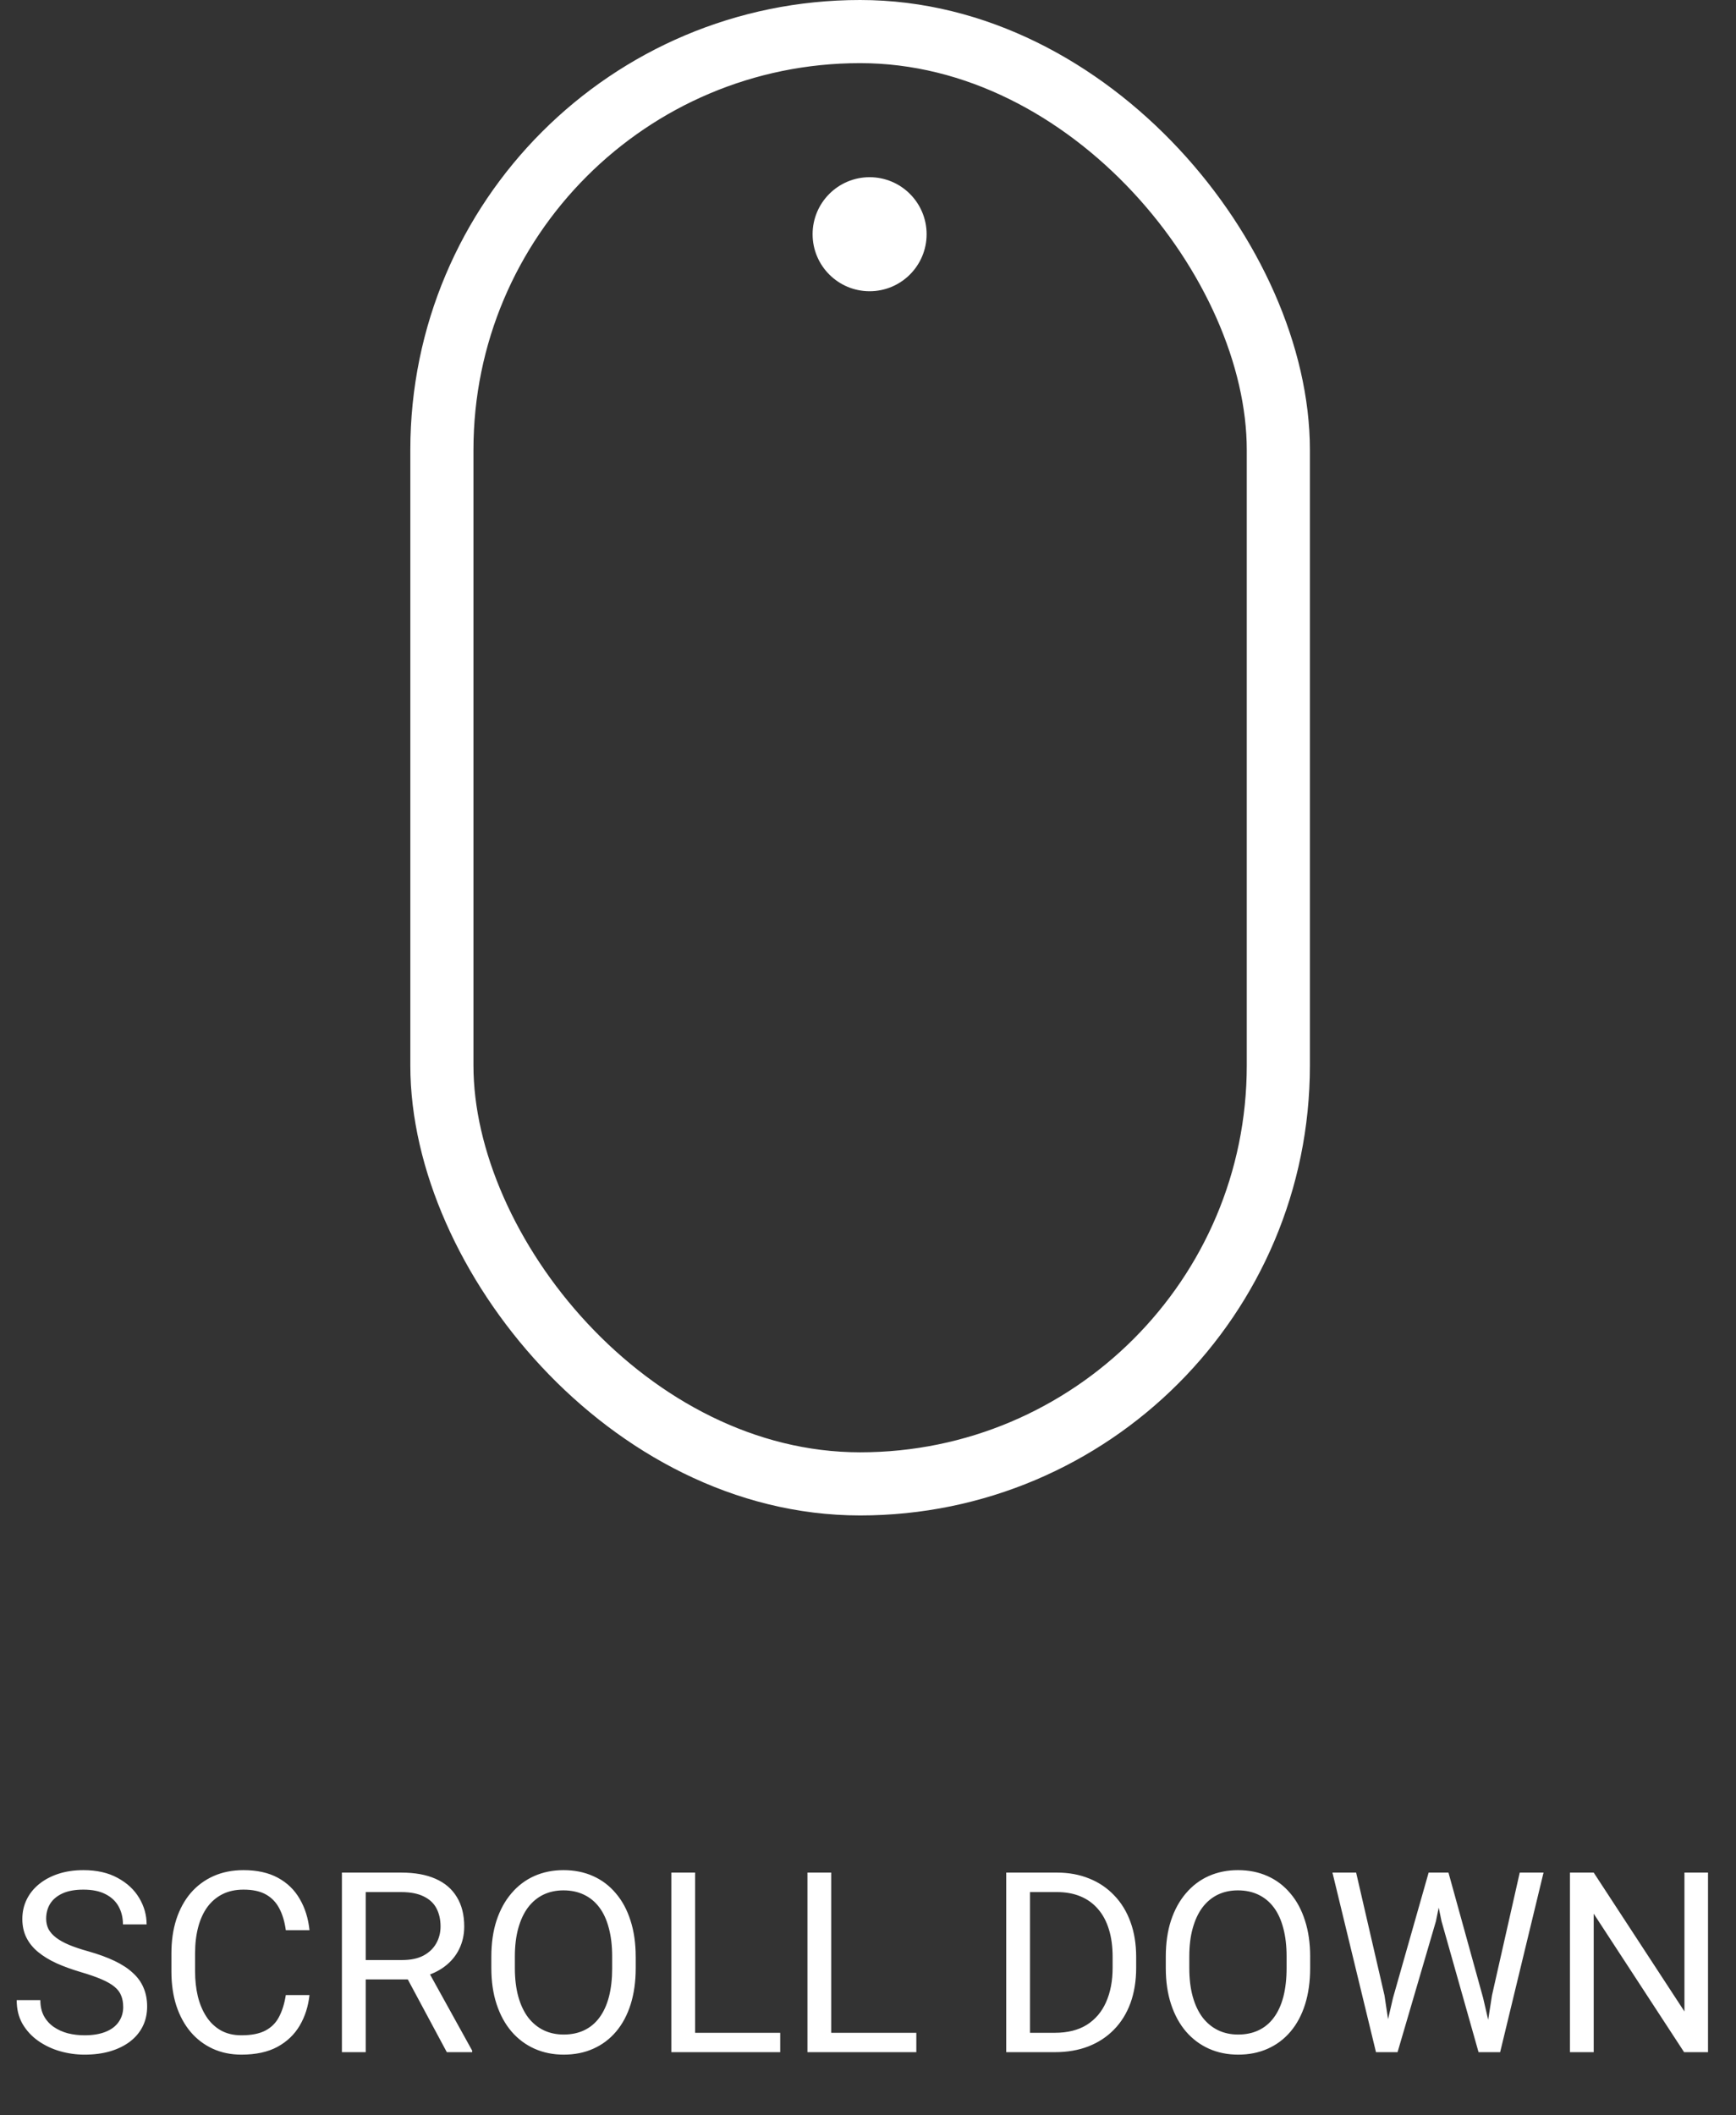 <svg id="e529Uz1xweI1" xmlns="http://www.w3.org/2000/svg" xmlns:xlink="http://www.w3.org/1999/xlink" viewBox="0 0 110 134" shape-rendering="geometricPrecision" text-rendering="geometricPrecision">
<rect x="0" y="0" width="110" height="134" fill="#333333" stroke="none"/>
<style><![CDATA[
#e529Uz1xweI4_to {animation: e529Uz1xweI4_to__to 2000ms linear infinite normal forwards}@keyframes e529Uz1xweI4_to__to { 0% {transform: translate(55.102px,14.837px)} 35% {transform: translate(55.102px,14.837px)} 100% {transform: translate(55.102px,63.388px)}} #e529Uz1xweI4 {animation: e529Uz1xweI4_c_o 2000ms linear infinite normal forwards}@keyframes e529Uz1xweI4_c_o { 0% {opacity: 1} 35% {opacity: 1} 70% {opacity: 0} 100% {opacity: 0}}
]]></style>
<path d="M7.805,127.125c0-.266-.042-.5-.125-.703-.078-.208-.219-.396-.422-.563-.198-.166-.474-.325-.828-.476-.349-.151-.792-.305-1.328-.461-.562-.167-1.07-.352-1.523-.555-.453-.208-.841-.445-1.164-.711-.323-.265-.57-.57-.742-.914s-.258-.737-.258-1.18c0-.442.091-.851.273-1.226s.443-.701.781-.977c.344-.281.753-.5,1.227-.656s1.003-.234,1.586-.234c.854,0,1.578.164,2.172.492.599.323,1.055.747,1.367,1.273.312.521.469,1.078.469,1.672h-1.5c0-.427-.091-.804-.273-1.133-.182-.333-.458-.593-.828-.781-.37-.193-.839-.289-1.406-.289-.536,0-.979.081-1.328.242-.349.162-.609.381-.781.657-.167.276-.25.591-.25.945c0,.239.049.458.148.656.104.193.263.373.477.539.219.167.495.32.828.461.339.141.742.276,1.211.406.646.183,1.203.386,1.672.61s.854.476,1.156.758c.307.276.534.591.68.945.151.349.227.745.227,1.187c0,.464-.094.883-.281,1.258s-.456.695-.805.961-.768.471-1.258.617c-.484.141-1.026.211-1.625.211-.526,0-1.044-.073-1.555-.218-.505-.146-.966-.365-1.383-.657-.411-.291-.742-.651-.992-1.078-.245-.432-.367-.932-.367-1.5h1.5c0,.391.076.727.227,1.008.151.276.357.505.617.687.266.183.565.318.898.407.339.083.69.125,1.055.125.526,0,.971-.073,1.336-.219s.641-.354.828-.625c.193-.271.289-.591.289-.961Zm10.305-.742h1.5c-.078.719-.284,1.362-.617,1.929-.333.568-.805,1.019-1.414,1.352-.609.328-1.37.492-2.281.492-.667,0-1.274-.125-1.82-.375-.542-.25-1.008-.604-1.399-1.062-.391-.464-.693-1.018-.906-1.664-.208-.651-.312-1.375-.312-2.172v-1.133c0-.797.104-1.518.312-2.164.213-.651.518-1.208.914-1.672.401-.463.883-.82,1.445-1.07.563-.25,1.195-.375,1.899-.375.859,0,1.586.161,2.18.484.594.323,1.055.771,1.383,1.344.333.568.539,1.226.617,1.976h-1.5c-.073-.531-.208-.987-.406-1.367-.198-.385-.479-.682-.844-.89-.365-.209-.841-.313-1.43-.313-.505,0-.951.096-1.336.289-.38.193-.701.466-.961.82-.255.355-.448.779-.578,1.274s-.195,1.044-.195,1.648v1.149c0,.557.057,1.081.172,1.57.12.49.299.919.539,1.289s.544.662.914.875c.37.209.807.313,1.312.313.641,0,1.151-.102,1.531-.305s.667-.495.859-.875c.198-.38.339-.836.422-1.367Zm3.555-7.758h3.766c.854,0,1.575.13,2.164.391.594.26,1.044.645,1.351,1.156.312.505.469,1.127.469,1.867c0,.521-.107.997-.32,1.43-.208.427-.51.791-.906,1.093-.391.297-.859.519-1.406.665l-.422.164h-3.539l-.016-1.227h2.672c.542,0,.992-.094,1.351-.281.359-.193.63-.451.812-.774s.274-.679.274-1.07c0-.437-.086-.82-.258-1.148-.172-.329-.443-.581-.812-.758-.365-.182-.836-.274-1.414-.274h-2.258v10.141h-1.508v-11.375ZM28.312,130l-2.766-5.156l1.57-.008l2.805,5.07v.094h-1.609Zm11.969-6.047v.719c0,.854-.107,1.62-.32,2.297s-.521,1.252-.922,1.726-.883.836-1.445,1.086c-.557.25-1.182.375-1.875.375-.672,0-1.289-.125-1.852-.375-.557-.25-1.042-.612-1.453-1.086-.406-.474-.721-1.049-.945-1.726-.224-.677-.336-1.443-.336-2.297v-.719c0-.854.109-1.617.328-2.289.224-.677.539-1.253.945-1.726.406-.48.888-.844,1.445-1.094.562-.25,1.18-.375,1.851-.375.693,0,1.318.125,1.875.375.562.25,1.044.614,1.445,1.094.406.473.716,1.049.93,1.726.219.672.328,1.435.328,2.289Zm-1.492.719v-.734c0-.678-.07-1.277-.211-1.797-.135-.521-.336-.959-.602-1.313s-.591-.622-.977-.805c-.38-.182-.812-.273-1.297-.273-.469,0-.893.091-1.273.273-.375.183-.698.451-.969.805-.266.354-.471.792-.617,1.313-.146.52-.219,1.119-.219,1.797v.734c0,.682.073,1.286.219,1.812.146.521.354.961.625,1.321.276.354.602.622.977.804.38.183.805.274,1.274.274.489,0,.924-.091,1.305-.274.38-.182.701-.45.961-.804.266-.36.466-.8.602-1.321.136-.526.203-1.13.203-1.812Zm10.648,4.101v1.227h-5.688v-1.227h5.688Zm-5.391-10.148v11.375h-1.508v-11.375h1.508Zm14.016,10.148v1.227h-5.688v-1.227h5.688Zm-5.391-10.148v11.375h-1.508v-11.375h1.508ZM66.836,130h-2.375l.016-1.227h2.359c.812,0,1.49-.169,2.031-.507.542-.344.948-.823,1.219-1.438.276-.62.414-1.344.414-2.172v-.695c0-.651-.078-1.229-.234-1.734-.156-.511-.385-.941-.688-1.289-.302-.355-.672-.623-1.109-.805-.432-.182-.93-.274-1.492-.274h-2.562v-1.234h2.562c.745,0,1.424.125,2.039.375.615.245,1.143.602,1.586,1.07.448.464.792,1.026,1.031,1.688.24.656.359,1.396.359,2.219v.679c0,.823-.12,1.565-.359,2.227-.24.656-.586,1.216-1.039,1.679-.448.464-.99.821-1.625,1.071-.63.245-1.341.367-2.133.367Zm-1.57-11.375v11.375h-1.508v-11.375h1.508Zm17.75,5.328v.719c0,.854-.107,1.62-.32,2.297-.213.677-.521,1.252-.922,1.726-.401.474-.883.836-1.445,1.086-.557.25-1.182.375-1.875.375-.672,0-1.289-.125-1.851-.375-.557-.25-1.042-.612-1.453-1.086-.406-.474-.721-1.049-.945-1.726s-.336-1.443-.336-2.297v-.719c0-.854.109-1.617.328-2.289.224-.677.539-1.253.945-1.726.406-.48.888-.844,1.445-1.094.562-.25,1.18-.375,1.852-.375.693,0,1.318.125,1.875.375.562.25,1.044.614,1.445,1.094.406.473.716,1.049.93,1.726.219.672.328,1.435.328,2.289Zm-1.492.719v-.734c0-.678-.07-1.277-.211-1.797-.135-.521-.336-.959-.602-1.313-.266-.354-.591-.622-.977-.805-.38-.182-.812-.273-1.297-.273-.469,0-.893.091-1.273.273-.375.183-.698.451-.969.805-.266.354-.471.792-.617,1.313-.146.52-.219,1.119-.219,1.797v.734c0,.682.073,1.286.219,1.812.146.521.354.961.625,1.321.276.354.602.622.977.804.38.183.805.274,1.273.274.49,0,.924-.091,1.305-.274.38-.182.701-.45.961-.804.266-.36.466-.8.602-1.321.135-.526.203-1.13.203-1.812Zm6.742,1.89l2.258-7.937h1.094l-.633,3.086L88.555,130h-1.086l.797-3.438Zm-2.336-7.937l1.797,7.781.539,3.594h-1.078l-2.758-11.375h1.5Zm8.609,7.773l1.758-7.773h1.508L95.055,130h-1.078l.562-3.602Zm-2.758-7.773l2.195,7.937.797,3.438h-1.086l-2.344-8.289-.641-3.086h1.078Zm16.446,0v11.375h-1.516l-5.727-8.773v8.773h-1.507v-11.375h1.507l5.75,8.797v-8.797h1.493Z" fill="#fff"/><rect width="53" height="92" rx="26.5" ry="26.5" transform="translate(28 2)" fill="none" stroke="#fff" stroke-width="4"/><g id="e529Uz1xweI4_to" transform="translate(55.102,14.837)"><circle id="e529Uz1xweI4" r="3.612" transform="translate(-0,0)" fill="#fff"/></g></svg>
